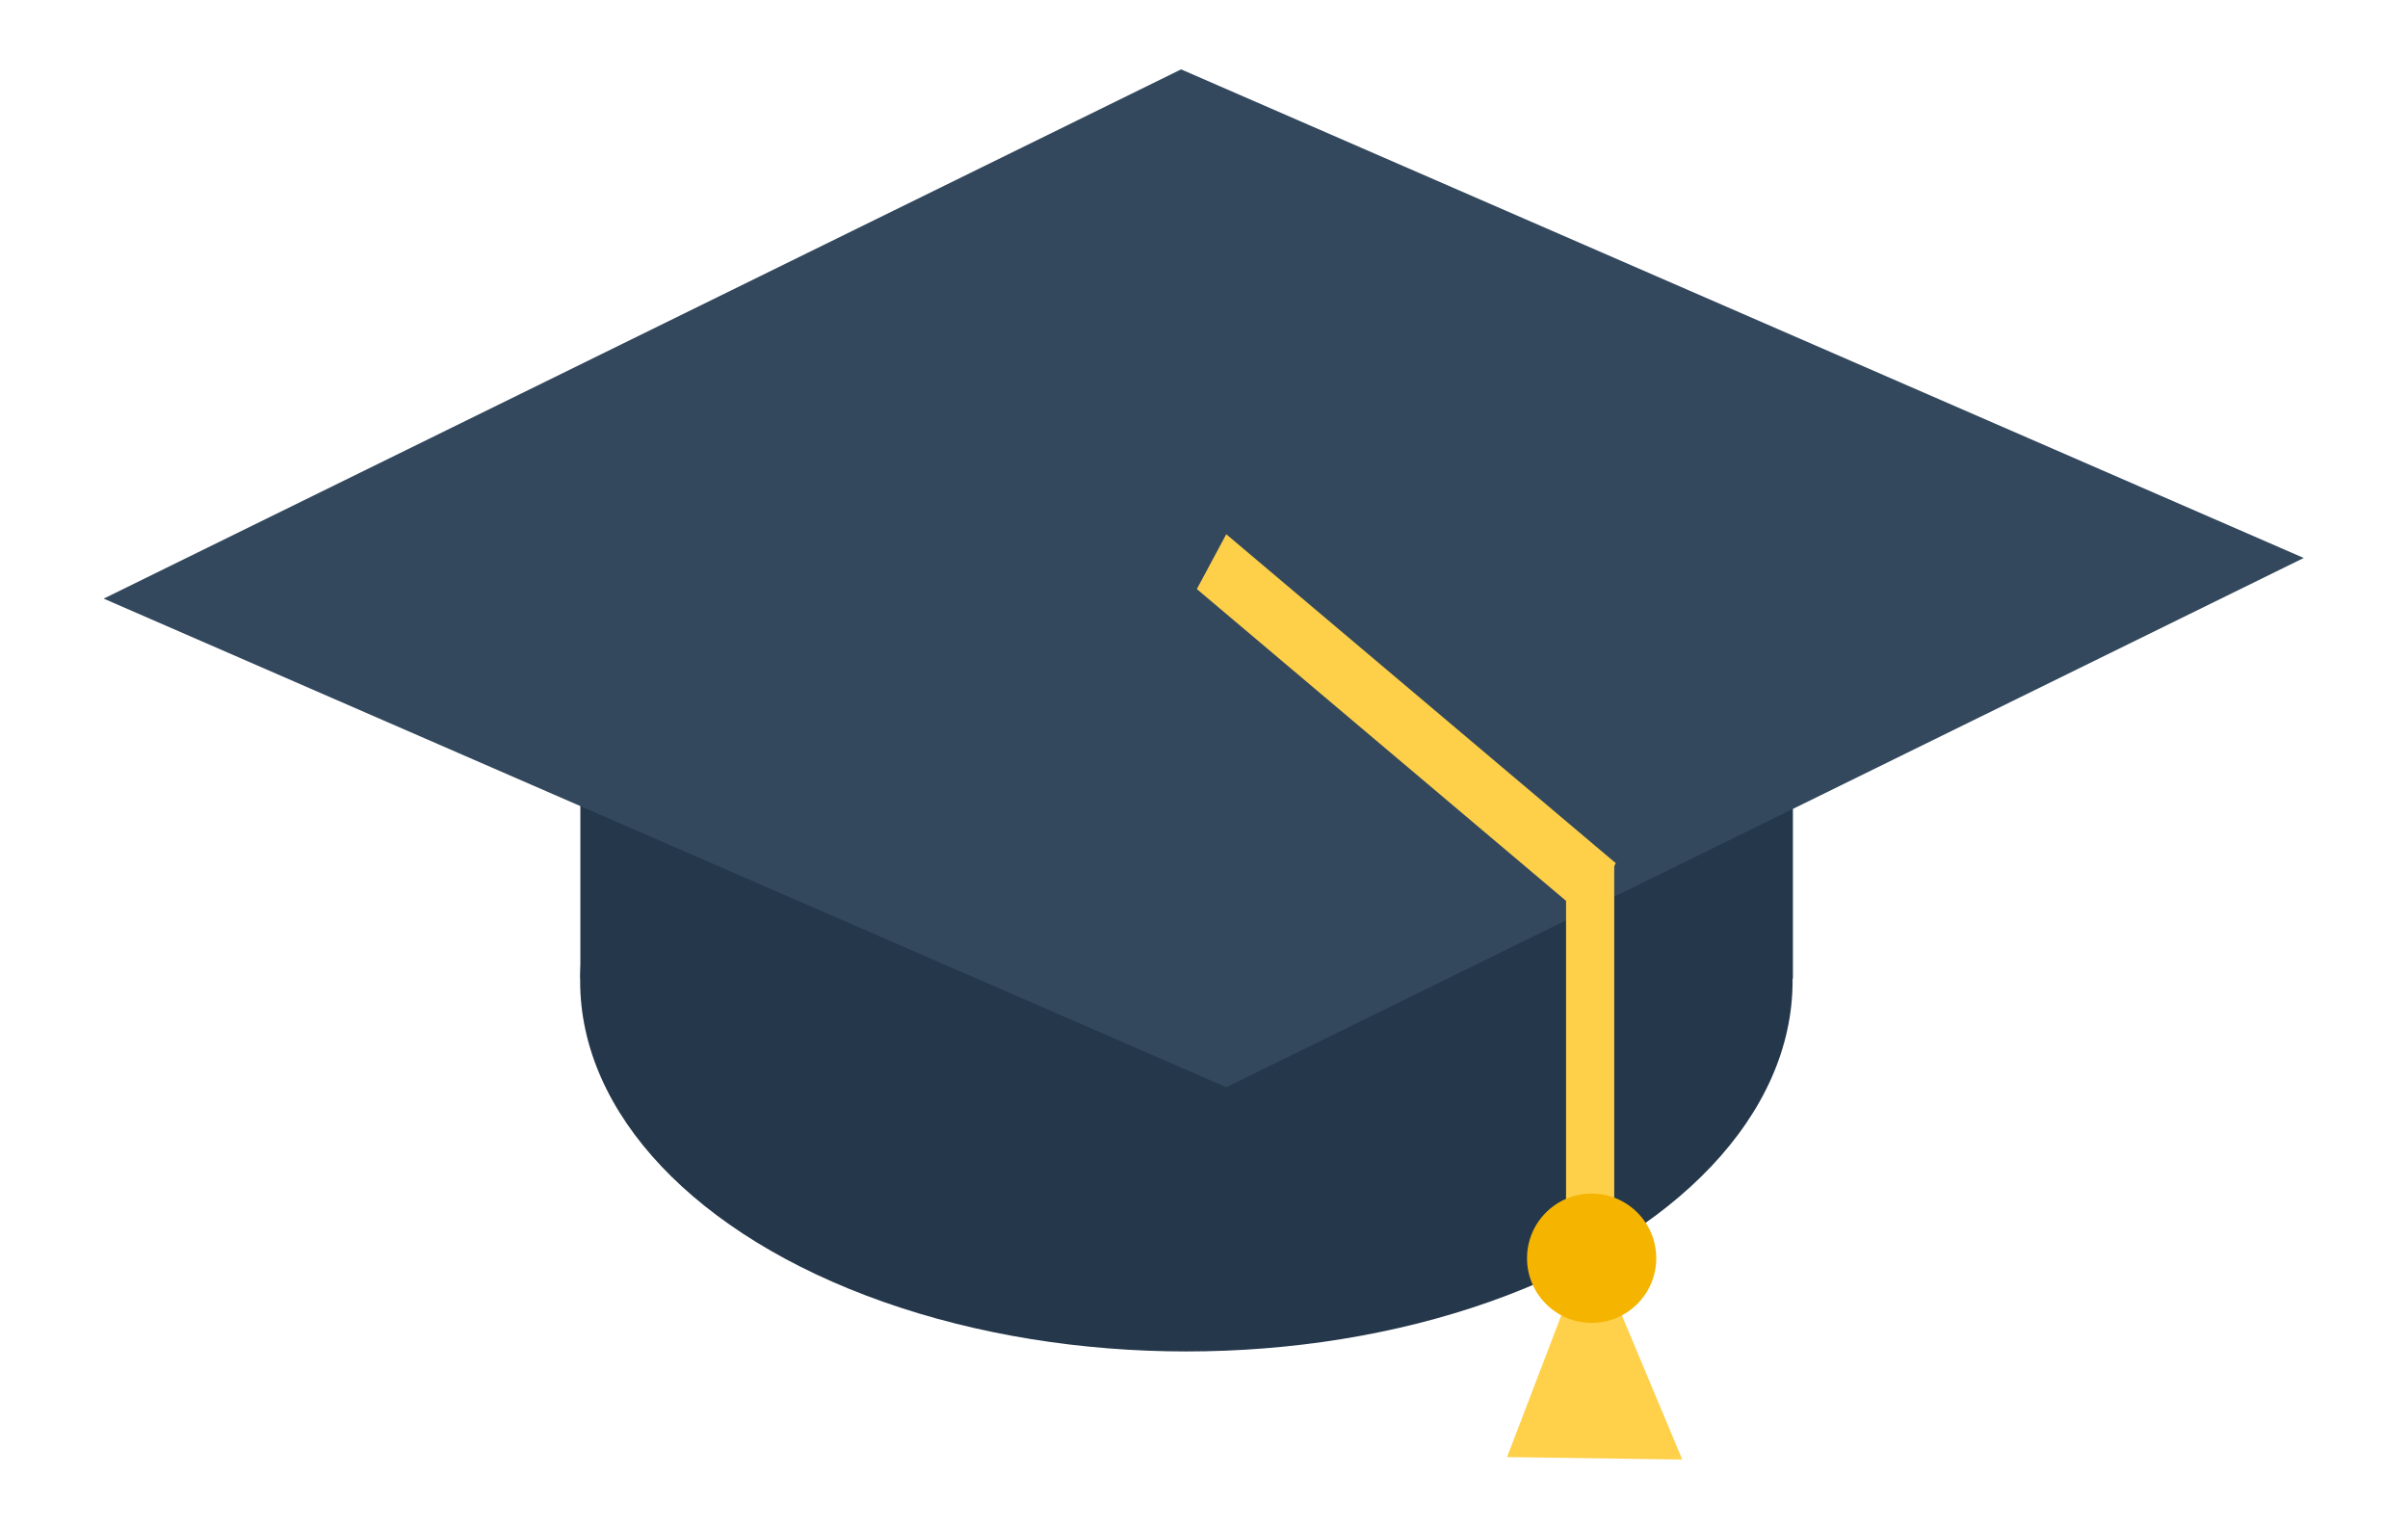 <?xml version="1.0" encoding="UTF-8" standalone="no"?>
<!-- Created with Inkscape (http://www.inkscape.org/) -->

<svg
   xmlns:dc="http://purl.org/dc/elements/1.1/"
   xmlns:cc="http://creativecommons.org/ns#"
   xmlns:rdf="http://www.w3.org/1999/02/22-rdf-syntax-ns#"
   xmlns:svg="http://www.w3.org/2000/svg"
   xmlns="http://www.w3.org/2000/svg"
   xmlns:sodipodi="http://sodipodi.sourceforge.net/DTD/sodipodi-0.dtd"
   xmlns:inkscape="http://www.inkscape.org/namespaces/inkscape"
   width="69.249"
   height="43.961"
   id="svg4377"
   version="1.1"
   inkscape:version="0.91 r13725"
   viewBox="0 0 69.249 43.961"
   sodipodi:docname="GraduationCap.svg">
  <defs
     id="defs4379" />
  <sodipodi:namedview
     id="base"
     pagecolor="#ffffff"
     bordercolor="#666666"
     borderopacity="1.0"
     inkscape:pageopacity="0.0"
     inkscape:pageshadow="2"
     inkscape:zoom="7.7781746"
     inkscape:cx="15.655092"
     inkscape:cy="44.003278"
     inkscape:current-layer="g4959"
     showgrid="true"
     inkscape:document-units="px"
     inkscape:grid-bbox="true"
     inkscape:window-width="1280"
     inkscape:window-height="961"
     inkscape:window-x="1272"
     inkscape:window-y="-8"
     inkscape:window-maximized="1"
     fit-margin-top="2"
     fit-margin-right="3"
     fit-margin-left="3"
     fit-margin-bottom="2" />
  <g
     id="layer1"
     inkscape:label="Layer 1"
     inkscape:groupmode="layer"
     transform="translate(2.583,-21.288)">
    <g
       id="g4959"
       transform="matrix(1.572,0,0,1.572,-17.619,-21.026)">
      <ellipse
         ry="6.773"
         rx="11.09"
         cy="44.861"
         cx="31.268"
         id="path4929"
         style="fill:#25374b;fill-opacity:1;stroke:none;stroke-width:0.1;stroke-miterlimit:4;stroke-dasharray:none;stroke-opacity:1" />
      <rect
         y="35.997"
         x="20.182"
         height="8.818"
         width="22.182"
         id="rect4931"
         style="fill:#25374b;fill-opacity:1;stroke:none;stroke-width:0.1;stroke-miterlimit:4;stroke-dasharray:none;stroke-opacity:1" />
      <rect
         transform="matrix(0.898,-0.441,0.917,0.399,0,0)"
         ry="0"
         y="51.21"
         x="-39.53"
         height="22.396"
         width="21.949"
         id="rect4925"
         style="fill:#33485d;fill-opacity:1;stroke:none;stroke-width:0.1;stroke-miterlimit:4;stroke-dasharray:none;stroke-opacity:1" />
      <rect
         transform="matrix(0.764,0.645,-0.473,0.881,0,0)"
         y="7.556"
         x="46.56"
         height="1.138"
         width="9.327"
         id="rect4935"
         style="fill:#fed049;fill-opacity:1;stroke:none;stroke-width:0.1;stroke-miterlimit:4;stroke-dasharray:none;stroke-opacity:1" />
      <rect
         y="42.703"
         x="38.214"
         height="7.461"
         width="0.881"
         id="rect4952"
         style="fill:#fed049;fill-opacity:1;stroke:none;stroke-width:0.1;stroke-miterlimit:4;stroke-dasharray:none;stroke-opacity:1" />
      <path
         sodipodi:nodetypes="ccccc"
         inkscape:connector-curvature="0"
         id="rect4956"
         d="m 38.318,50.475 0.727,0.045 1.295,3.091 -3.205,-0.045 z"
         style="fill:#ffd049;fill-opacity:1;stroke:none;stroke-width:0.1;stroke-miterlimit:4;stroke-dasharray:none;stroke-opacity:1" />
      <circle
         r="1.182"
         cy="49.929"
         cx="38.682"
         id="path4954"
         style="fill:#f5b400;fill-opacity:1;stroke:none;stroke-width:0.1;stroke-miterlimit:4;stroke-dasharray:none;stroke-opacity:1" />
    </g>
  </g>
</svg>

